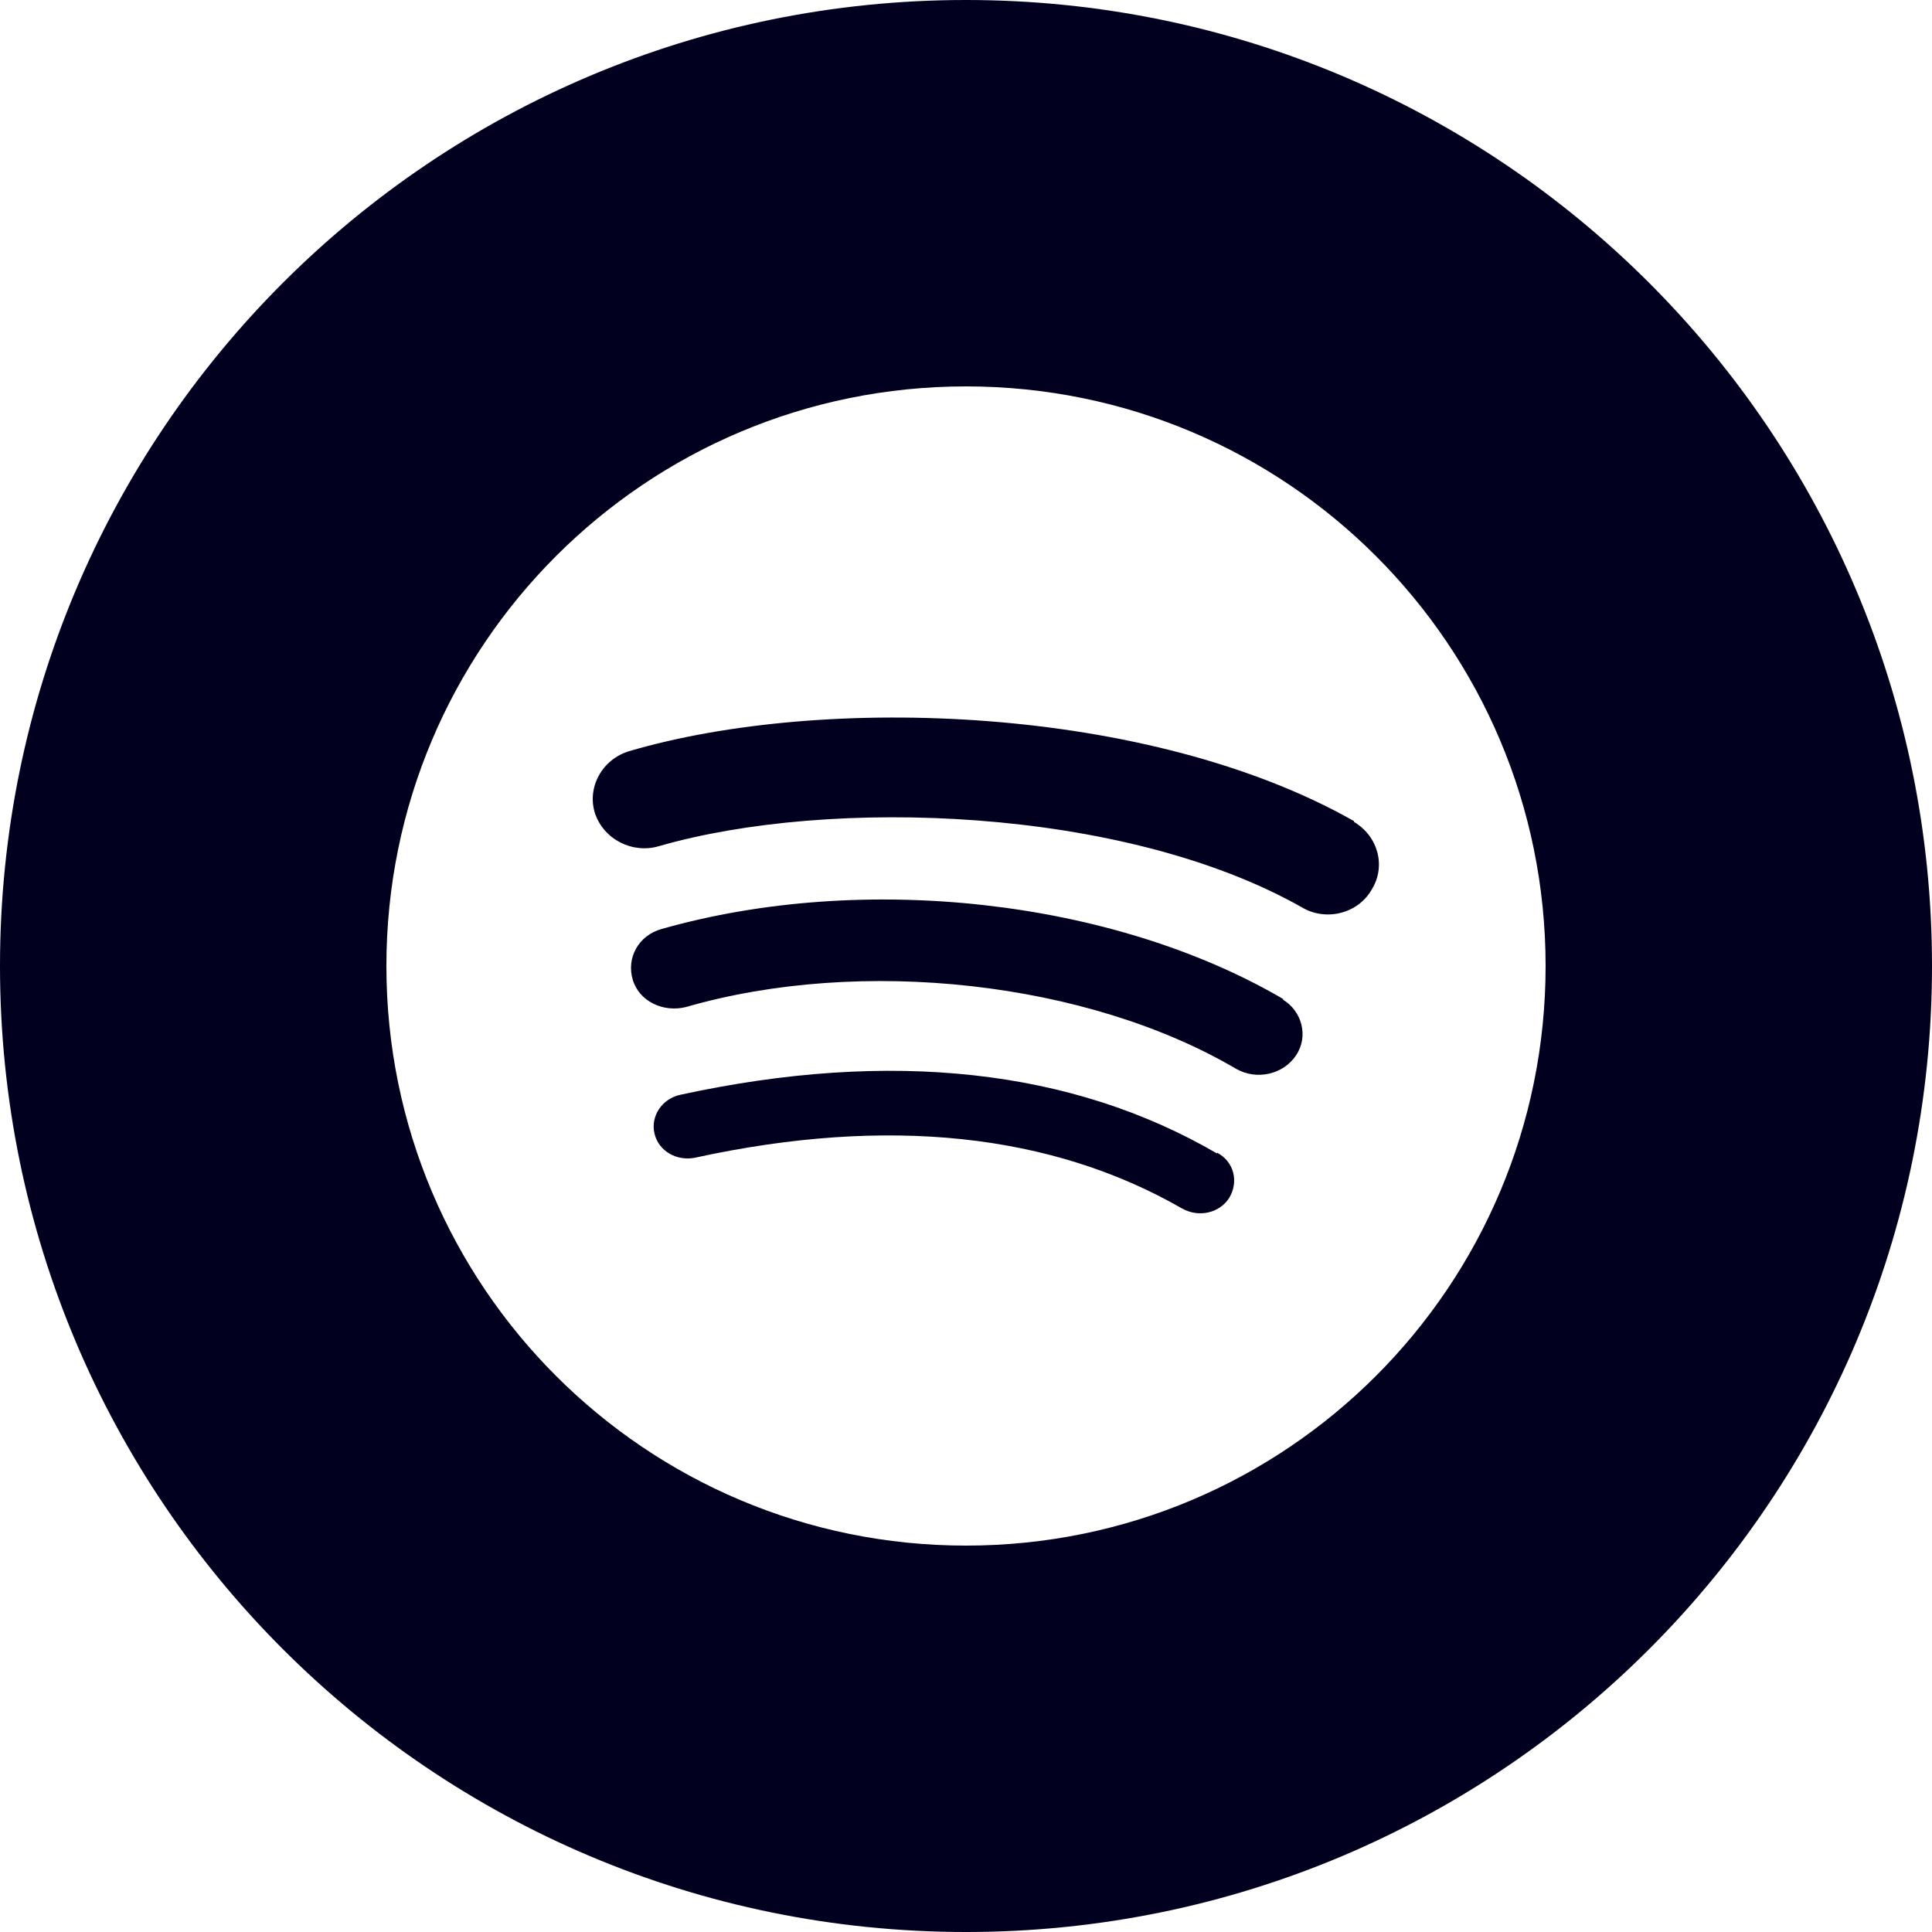 <svg width="24" height="24" viewBox="0 0 24 24" fill="none" xmlns="http://www.w3.org/2000/svg" data-v-0b1d9552=""><path fill-rule="evenodd" clip-rule="evenodd" d="M12 0C5.37 0 0 5.37 0 12C0 18.63 5.37 24 12 24C18.63 24 24 18.63 24 12C24 5.37 18.63 0 12 0ZM12 19.2C8.02 19.2 4.8 15.98 4.8 12C4.8 8.02 8.02 4.8 12 4.8C15.98 4.8 19.2 8.02 19.2 12C19.2 15.98 15.98 19.2 12 19.2Z" fill="#01001F"></path><path fill-rule="evenodd" clip-rule="evenodd" d="M15.12 14.33C13.32 13.28 11.07 13.03 8.45 13.6C8.22 13.65 8.08 13.87 8.13 14.08C8.18 14.3 8.41 14.43 8.64 14.38C11.03 13.86 13.06 14.08 14.68 15.01C14.89 15.13 15.15 15.07 15.27 14.88C15.39 14.68 15.33 14.43 15.12 14.32V14.33Z" fill="#01001F"></path><path fill-rule="evenodd" clip-rule="evenodd" d="M15.94 12.41C13.82 11.17 10.72 10.83 8.22 11.54C7.93 11.62 7.78 11.9 7.86 12.17C7.94 12.44 8.24 12.58 8.52 12.51C10.7 11.88 13.51 12.19 15.36 13.28C15.61 13.42 15.94 13.35 16.1 13.11C16.26 12.87 16.17 12.56 15.94 12.42V12.41Z" fill="#01001F"></path><path fill-rule="evenodd" clip-rule="evenodd" d="M16.82 10.2C14.28 8.76 10.24 8.62 7.82 9.33C7.48 9.43 7.29 9.78 7.39 10.1C7.5 10.43 7.86 10.61 8.19 10.51C10.31 9.9 13.96 10.02 16.17 11.27C16.47 11.45 16.87 11.35 17.04 11.05C17.22 10.76 17.12 10.39 16.82 10.21V10.2Z" fill="#01001F"></path></svg>